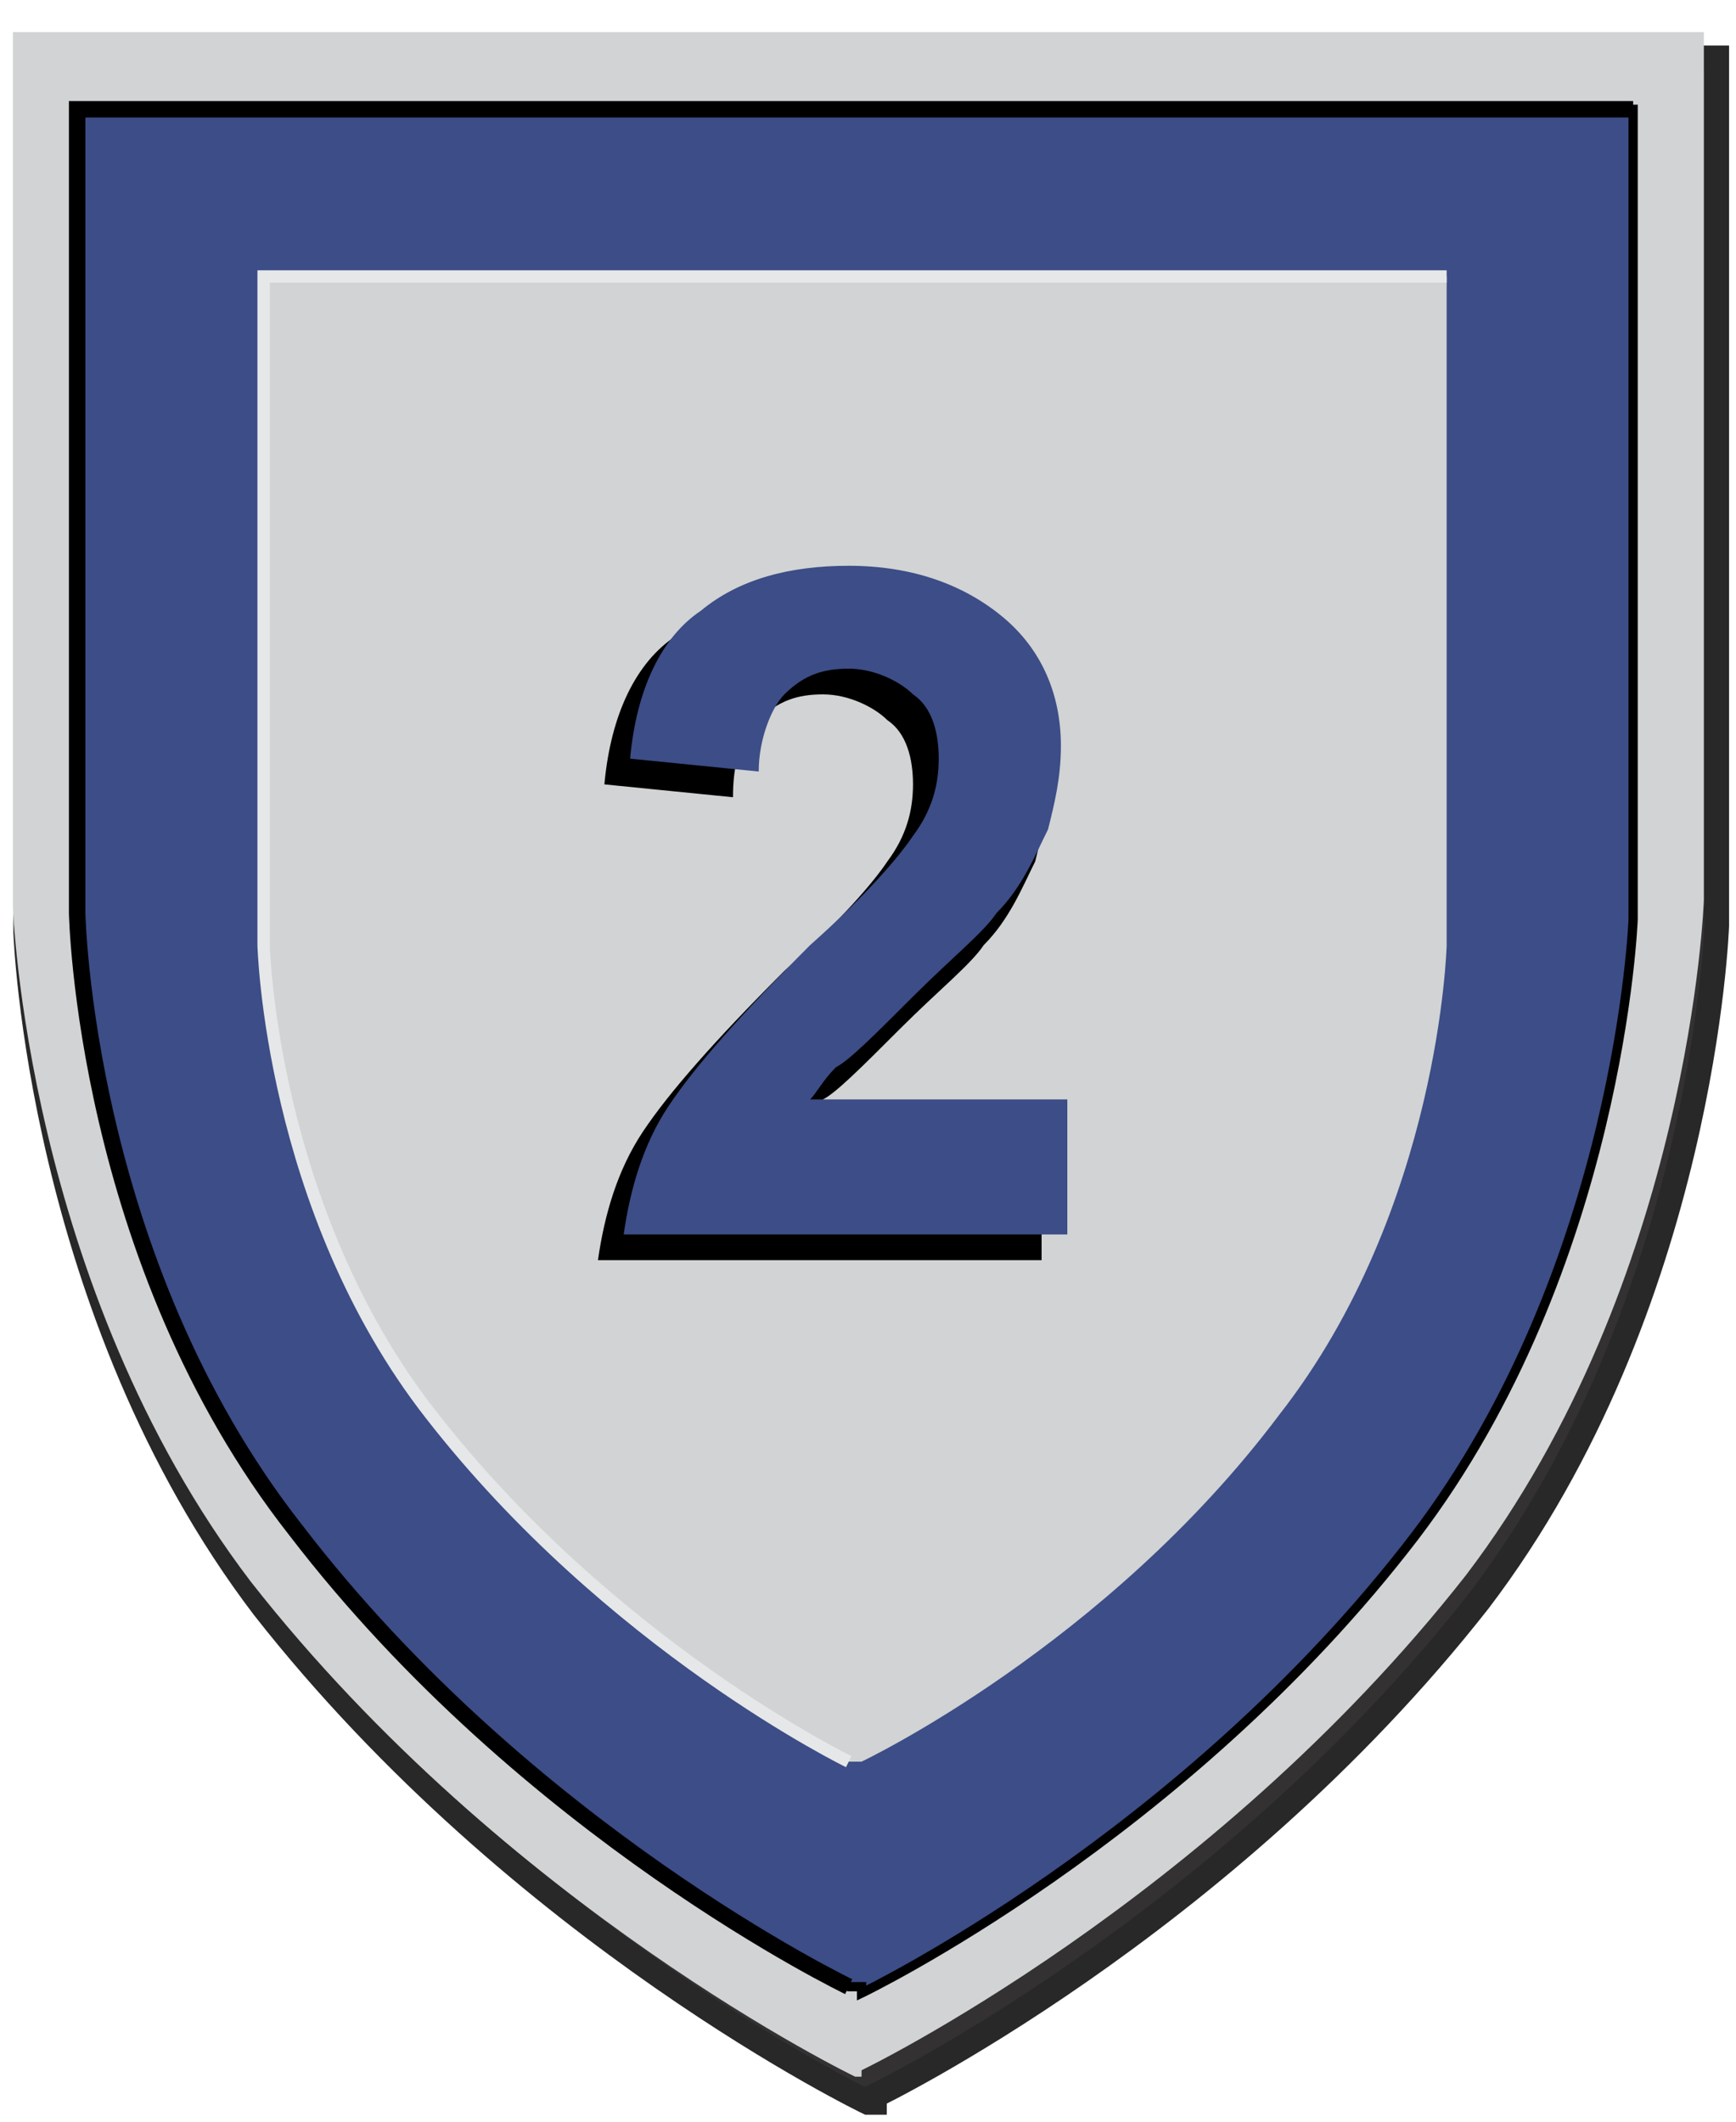 <?xml version="1.0" encoding="utf-8"?>
<!-- Generator: Adobe Illustrator 24.1.3, SVG Export Plug-In . SVG Version: 6.00 Build 0)  -->
<svg version="1.1" id="Layer_1" xmlns="http://www.w3.org/2000/svg" xmlns:xlink="http://www.w3.org/1999/xlink" x="0px" y="0px"
	 viewBox="0 0 27 33" style="enable-background:new 0 0 27 33;" xml:space="preserve">
<style type="text/css">
	.st0{fill:#333132;stroke:#282829;stroke-width:0.384;stroke-miterlimit:10;}
	.st1{fill:#D1D3D4;}
	.st2{fill:#3C4D87;stroke:#000000;stroke-width:0.144;stroke-miterlimit:10;}
	.st3{fill:none;stroke:#000000;stroke-width:0.256;stroke-miterlimit:10;}
	.st4{fill:none;stroke:#E6E7E8;stroke-width:0.192;stroke-miterlimit:10;}
	.st5{fill:#3C4D87;}
</style>
<g>
	<g>
		<g>
			<path class="st0" d="M13.6,32.6c0,0,5.4-2.6,9.4-7.7c3.5-4.6,3.7-10.5,3.7-10.5V0.9H0.4v13.6c0,0,0.2,5.9,3.7,10.5
				c4,5.1,9.4,7.7,9.4,7.7H13.6z"/>
		</g>
		<g>
			<path class="st1" d="M13.4,32.2c0,0,5.4-2.6,9.4-7.7c3.5-4.6,3.7-10.5,3.7-10.5V0.5H0.2v13.6c0,0,0.2,5.9,3.7,10.5
				c4,5.1,9.4,7.7,9.4,7.7H13.4z"/>
			<path class="st2" d="M13.4,31c0,0,5-2.4,8.6-7.1c3.2-4.2,3.4-9.6,3.4-9.6V1.7H1.2v12.5c0,0,0.1,5.4,3.4,9.6
				c3.6,4.7,8.6,7.1,8.6,7.1H13.4z"/>
			<path class="st3" d="M25.4,1.7H1.2v12.5c0,0,0.1,5.4,3.4,9.6c3.6,4.7,8.6,7.1,8.6,7.1"/>
			<path class="st1" d="M13.4,27.4c0,0,3.8-1.8,6.5-5.4c2.5-3.2,2.6-7.3,2.6-7.3V4.3H4.1v10.4c0,0,0.1,4.1,2.6,7.3
				c2.8,3.6,6.5,5.4,6.5,5.4H13.4z"/>
			<path class="st4" d="M22.5,4.3H4.1v10.4c0,0,0.1,4.1,2.6,7.3c2.8,3.6,6.5,5.4,6.5,5.4"/>
		</g>
	</g>
	<g>
		<path d="M16.2,17.8v1.8H9.3c0.1-0.7,0.3-1.4,0.7-2s1.1-1.4,2.2-2.5c0.9-0.8,1.4-1.4,1.6-1.7c0.3-0.4,0.4-0.8,0.4-1.2
			c0-0.4-0.1-0.8-0.4-1c-0.2-0.2-0.6-0.4-1-0.4c-0.4,0-0.7,0.1-1,0.4s-0.4,0.7-0.4,1.2l-2-0.2c0.1-1.1,0.5-1.9,1.1-2.3
			C11.3,9.5,12,9.3,13,9.3c1,0,1.8,0.3,2.4,0.8c0.6,0.5,0.9,1.2,0.9,2c0,0.5-0.1,0.9-0.2,1.3c-0.2,0.4-0.4,0.9-0.8,1.3
			c-0.2,0.3-0.7,0.7-1.3,1.3c-0.6,0.6-1,1-1.2,1.1c-0.2,0.2-0.3,0.4-0.4,0.5H16.2z"/>
	</g>
	<g>
		<path class="st5" d="M16.6,17.4v1.8H9.7c0.1-0.7,0.3-1.4,0.7-2s1.1-1.4,2.2-2.5c0.9-0.8,1.4-1.4,1.6-1.7c0.3-0.4,0.4-0.8,0.4-1.2
			c0-0.4-0.1-0.8-0.4-1c-0.2-0.2-0.6-0.4-1-0.4c-0.4,0-0.7,0.1-1,0.4c-0.2,0.2-0.4,0.7-0.4,1.2l-2-0.2c0.1-1.1,0.5-1.9,1.1-2.3
			c0.6-0.5,1.4-0.7,2.3-0.7c1,0,1.8,0.3,2.4,0.8c0.6,0.5,0.9,1.2,0.9,2c0,0.5-0.1,0.9-0.2,1.3c-0.2,0.4-0.4,0.9-0.8,1.3
			c-0.2,0.3-0.7,0.7-1.3,1.3c-0.6,0.6-1,1-1.2,1.1c-0.2,0.2-0.3,0.4-0.4,0.5H16.6z"/>
	</g>
</g>
</svg>
